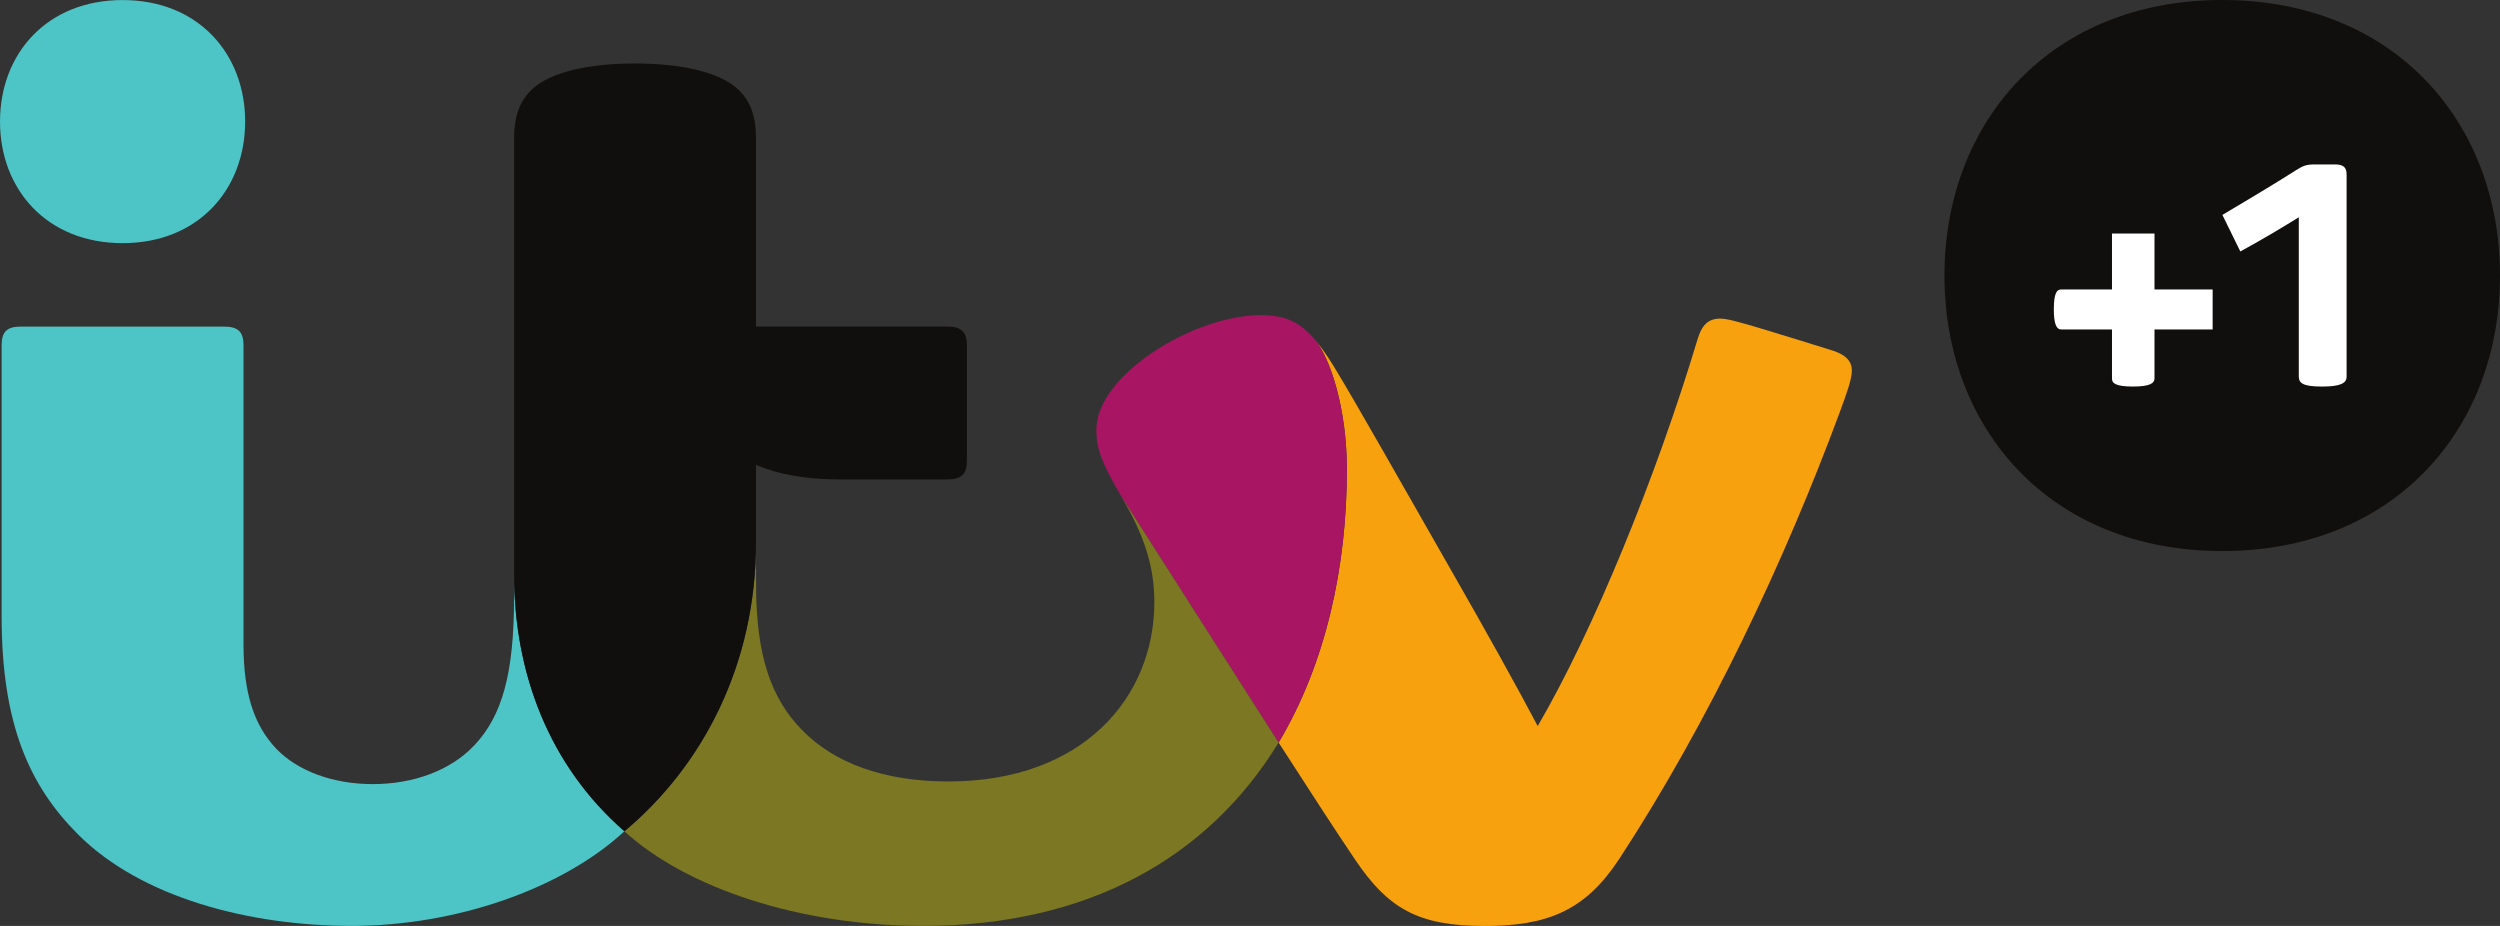 <?xml version="1.0" encoding="UTF-8" standalone="no"?>
<!-- Created with Inkscape (http://www.inkscape.org/) -->
<svg xmlns:rdf="http://www.w3.org/1999/02/22-rdf-syntax-ns#" xmlns="http://www.w3.org/2000/svg" height="222.23" width="600" version="1.1" xmlns:cc="http://creativecommons.org/ns#" xmlns:dc="http://purl.org/dc/elements/1.1/">
 <rect width="100%" height="100%" fill="#333333" stroke="none"/>
 <defs></defs>
 <g fill-rule="nonzero" transform="translate(-7.594,135.505)">
  <path fill="#f8a10e" d="m323.23-53.949c1.047,1.32,2.295,2.841,4.347,6.169,5.781,9.454,17.315,29.997,28.993,50.368,7.546,13.169,15.666,27.759,20.07,36.166,13.428-22.982,28.491-59.98,38.389-92.903,0.99-3.3,2.539-4.892,5.394-4.892,1.535,0,4.088,0.631,11.147,2.783,4.246,1.291,12.71,3.888,15.866,4.892,3.256,1.033,4.605,2.668,4.605,4.763,0,2.037-1.162,5.308-2.812,9.77-13.198,35.735-31.503,74.569-52.979,107.41-8.191,12.51-17.272,16.153-32.421,16.153-15.981,0-23.125-4.261-30.973-15.866-5.322-7.876-10.874-16.512-18.391-28.146,11.477-19.252,16.383-42.535,16.383-65.488,0-14.676-3.959-26.626-7.618-31.173"/>
  <path fill="#a71563" d="m330.84-22.782c0,22.953-4.906,46.251-16.383,65.488l-37.815-59.176c-4.677-7.991-5.925-11.362-5.925-15.866,0-13.284,23.498-27.53,39.379-27.53,5.667,0,9.282,1.377,13.126,5.91,3.658,4.548,7.618,16.498,7.618,31.173"/>
  <path fill="#7c7722" d="m314.46,42.709c-16.914,27.702-45.878,43.998-85.286,43.998-29.839,0-56.852-9.153-71.743-22.709,18.779-15.709,31.604-39.91,31.604-69.405l0.014,10.142c0,17.1,3.586,27.329,11.003,34.946,7.775,7.976,19.711,12.366,35.161,12.366,32.565,0,49.421-20.457,49.421-43.023,0-9.066-2.668-16.426-7.991-25.507l37.815,59.191z"/>
  <path fill="#4dc4c6" d="m157.45,64c-15.149,14.001-40.799,22.709-65.388,22.709-24.632,0-50.554-6.771-65.718-21.935-11.678-11.662-18.363-26.467-18.363-52.39v-64.958c0-3.199,1.148-4.548,4.576-4.548h48.833c3.486,0,4.648,1.391,4.648,4.533v71.844c0,11.491,2.482,19.252,7.79,24.861,5.078,5.365,13.6,8.564,23.211,8.564,9.855,0,18.822-3.314,24.517-9.44,6.484-6.972,9.411-16.914,9.411-35.248v-5.667c0,23.757,8.421,45.949,26.482,61.672zm-120.43-141.15c-18.19,0-29.423-12.911-29.423-29.179s11.233-29.165,29.423-29.165c18.176,0,29.409,12.897,29.409,29.165s-11.233,29.179-29.409,29.179"/>
  <path fill="#110f0d" d="m160-120.27c10.874,0,20.113,1.994,24.589,6.083,3.041,2.769,4.447,6.47,4.447,11.878v45.175h45.921c3.472,0,4.691,1.406,4.691,4.548v27.616c0,3.127-1.219,4.533-4.691,4.533h-25.779c-8.048,0-14.704-1.176-20.141-3.5v18.535c0,29.481-12.825,53.696-31.575,69.405-18.06-15.736-26.48-37.958-26.48-61.715v-104.58c0-5.394,1.406-9.124,4.433-11.893,4.476-4.088,13.542-6.083,24.589-6.083"/>
  <path fill="#110f0d" d="m540.93-3.252c-41.215,0-66.665-29.251-66.665-66.12s25.449-66.134,66.665-66.134c41.215,0,66.665,29.265,66.665,66.134s-25.449,66.12-66.665,66.12"/>
  <path fill="#FFF" d="m524.67-44.658c0,1.133-1.133,1.922-5.15,1.922-4.361,0-5.05-0.875-5.05-1.922v-11.778h-12.223c-1.047,0-1.736-1.219-1.736-4.792,0-4.017,0.775-4.806,1.736-4.806h12.223v-13.428h10.2v13.428h13.958v9.597h-13.958v11.778z"/>
  <path fill="#FFF" d="m570.78-45.13c0,1.592-1.435,2.396-5.896,2.396-4.619,0-5.58-0.803-5.58-2.467v-38.16c-3.816,2.381-9.325,5.652-14.03,8.206l-4.304-8.765c6.298-3.759,13.241-7.89,17.703-10.759,1.75-1.119,2.539-1.363,4.533-1.363h4.777c2.08,0,2.797,0.717,2.797,2.482v48.431z"/>
 </g>
</svg>
